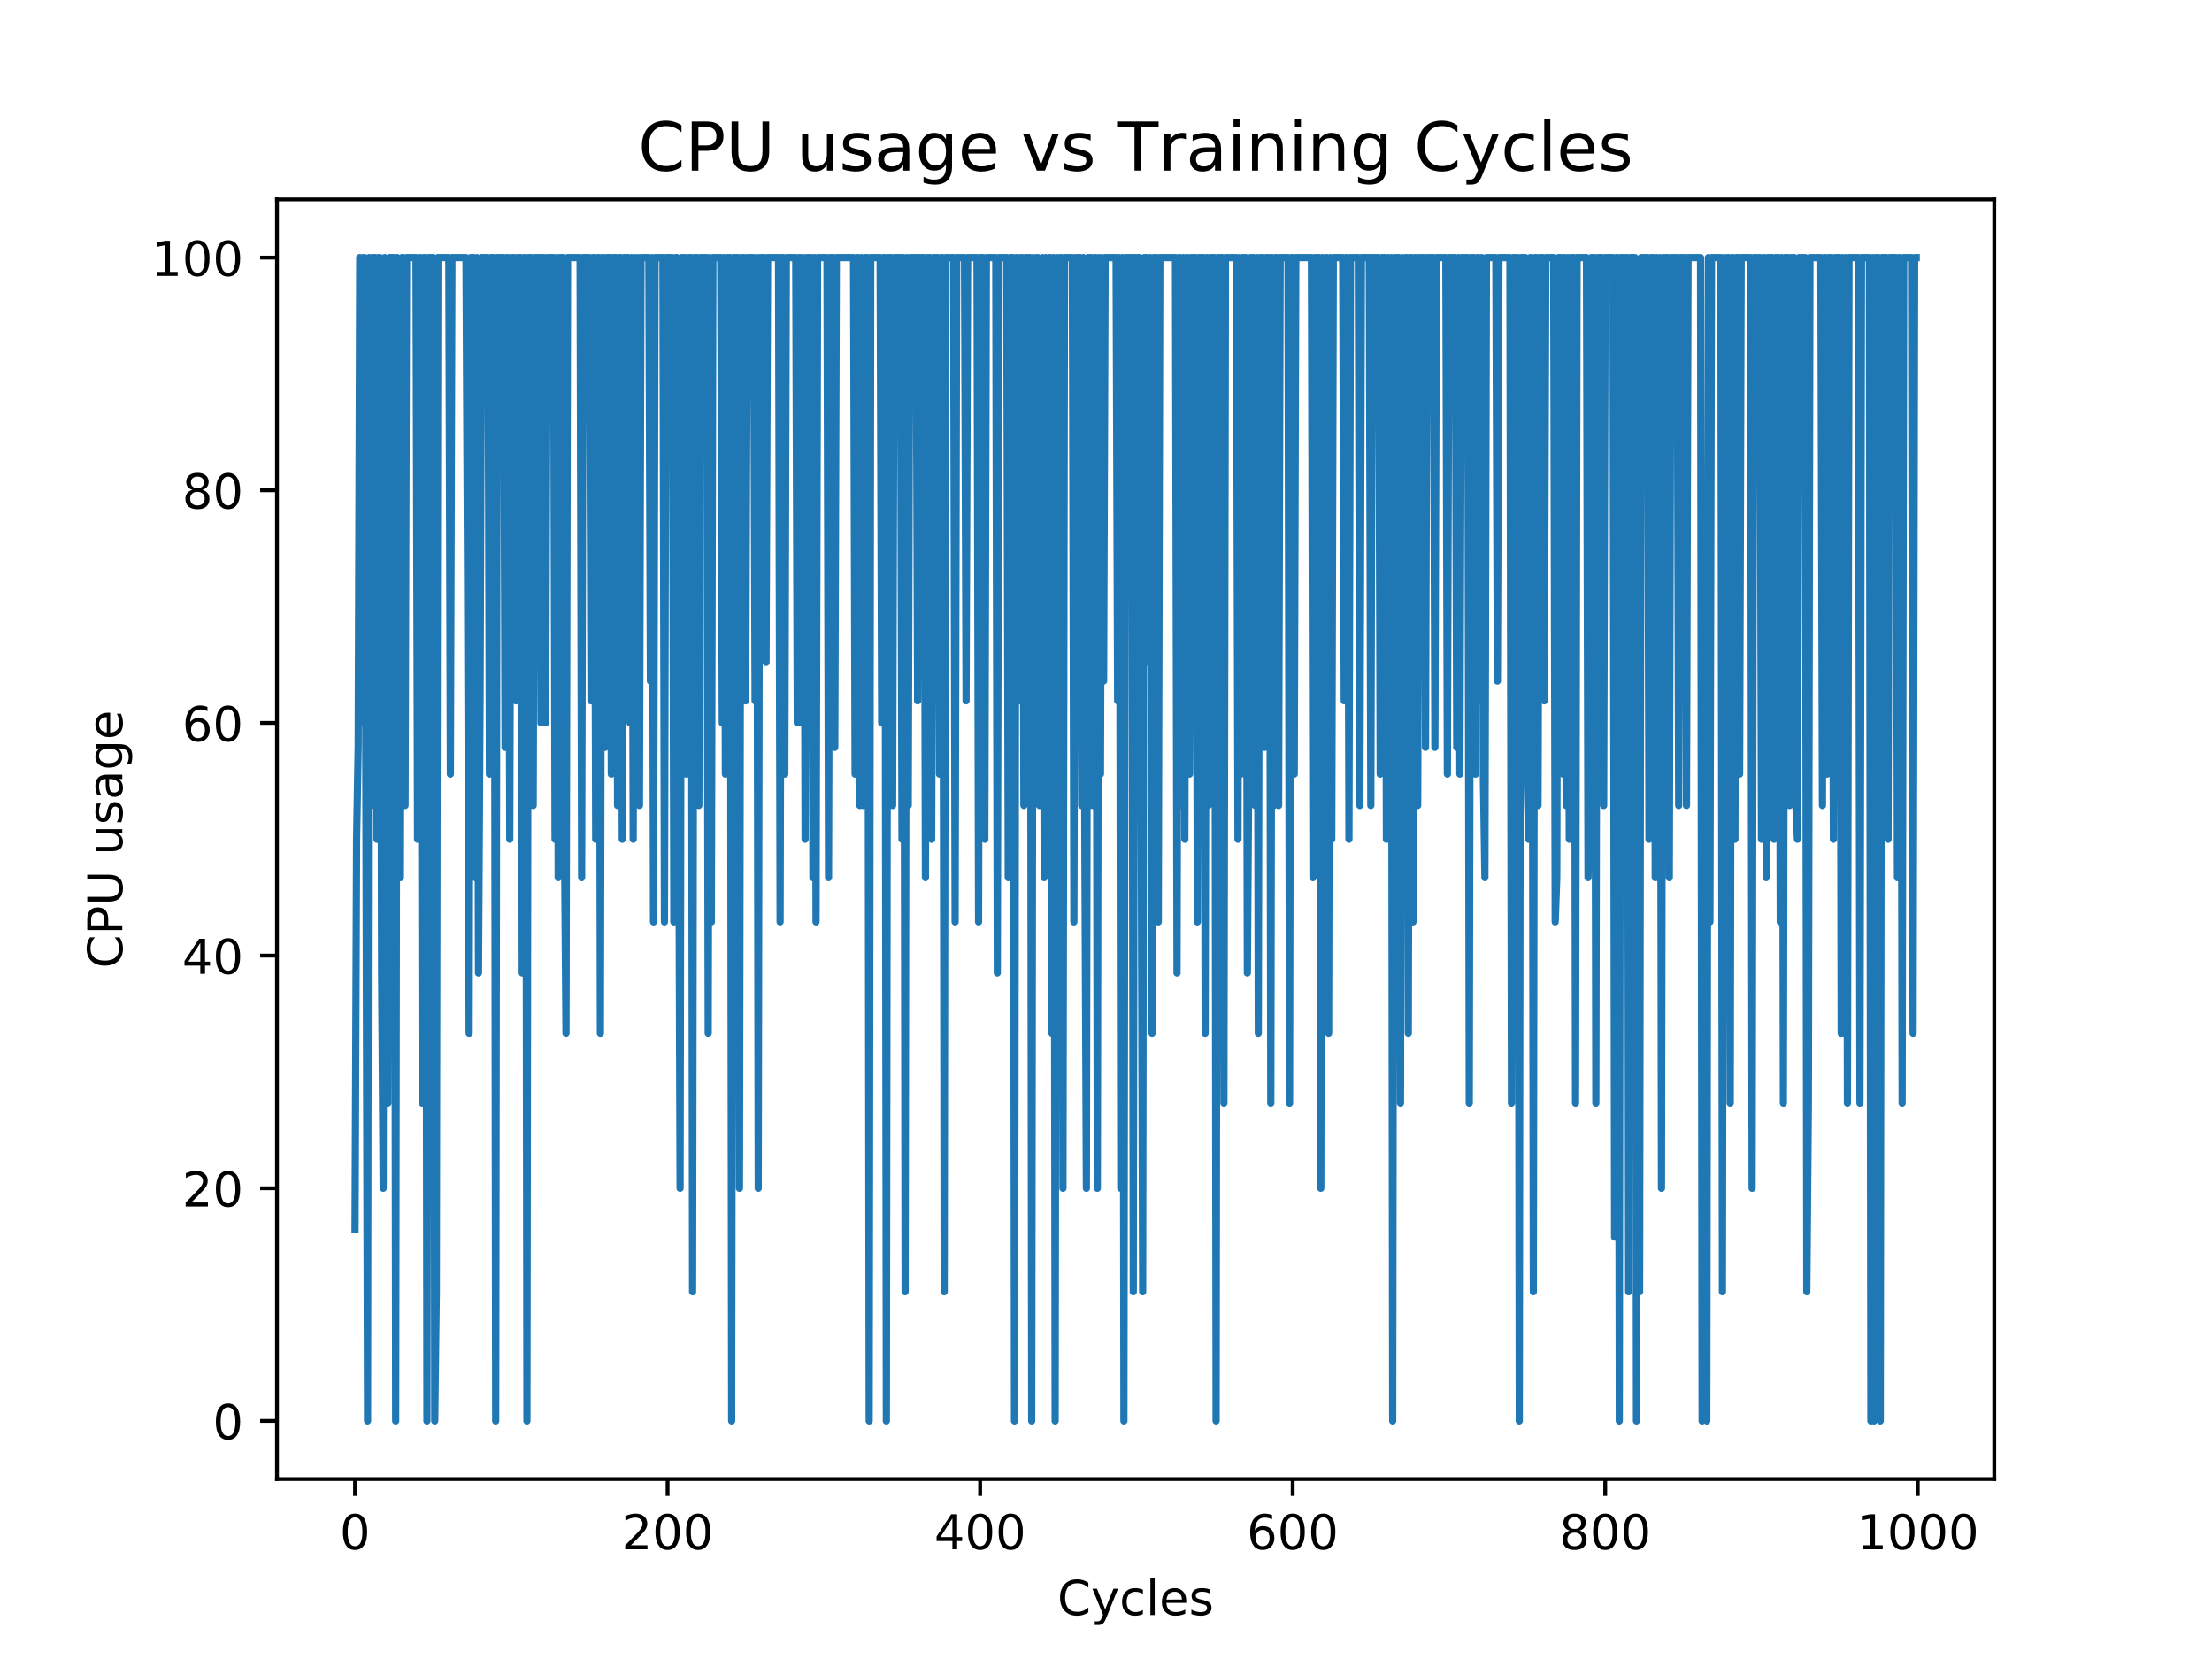 <?xml version="1.0" encoding="utf-8" standalone="no"?>
<!DOCTYPE svg PUBLIC "-//W3C//DTD SVG 1.1//EN"
  "http://www.w3.org/Graphics/SVG/1.1/DTD/svg11.dtd">
<!-- Created with matplotlib (http://matplotlib.org/) -->
<svg height="345pt" version="1.1" viewBox="0 0 460 345" width="460pt" xmlns="http://www.w3.org/2000/svg" xmlns:xlink="http://www.w3.org/1999/xlink">
 <defs>
  <style type="text/css">
*{stroke-linecap:butt;stroke-linejoin:round;}
  </style>
 </defs>
 <g id="figure_1">
  <g id="patch_1">
   <path d="M 0 345.6 
L 460.8 345.6 
L 460.8 0 
L 0 0 
z
" style="fill:#ffffff;"/>
  </g>
  <g id="axes_1">
   <g id="patch_2">
    <path d="M 57.6 307.584 
L 414.72 307.584 
L 414.72 41.472 
L 57.6 41.472 
z
" style="fill:#ffffff;"/>
   </g>
   <g id="matplotlib.axis_1">
    <g id="xtick_1">
     <g id="line2d_1">
      <defs>
       <path d="M 0 0 
L 0 3.5 
" id="m9469a63f58" style="stroke:#000000;stroke-width:0.8;"/>
      </defs>
      <g>
       <use style="stroke:#000000;stroke-width:0.8;" x="73.833" xlink:href="#m9469a63f58" y="307.584"/>
      </g>
     </g>
     <g id="text_1">
      <!-- 0 -->
      <defs>
       <path d="M 31.781 66.406 
Q 24.172 66.406 20.328 58.906 
Q 16.5 51.422 16.5 36.375 
Q 16.5 21.391 20.328 13.891 
Q 24.172 6.391 31.781 6.391 
Q 39.453 6.391 43.281 13.891 
Q 47.125 21.391 47.125 36.375 
Q 47.125 51.422 43.281 58.906 
Q 39.453 66.406 31.781 66.406 
z
M 31.781 74.219 
Q 44.047 74.219 50.516 64.516 
Q 56.984 54.828 56.984 36.375 
Q 56.984 17.969 50.516 8.266 
Q 44.047 -1.422 31.781 -1.422 
Q 19.531 -1.422 13.062 8.266 
Q 6.594 17.969 6.594 36.375 
Q 6.594 54.828 13.062 64.516 
Q 19.531 74.219 31.781 74.219 
z
" id="DejaVuSans-30"/>
      </defs>
      <g transform="translate(70.651 322.182)scale(0.1 -0.1)">
       <use xlink:href="#DejaVuSans-30"/>
      </g>
     </g>
    </g>
    <g id="xtick_2">
     <g id="line2d_2">
      <g>
       <use style="stroke:#000000;stroke-width:0.8;" x="138.829" xlink:href="#m9469a63f58" y="307.584"/>
      </g>
     </g>
     <g id="text_2">
      <!-- 200 -->
      <defs>
       <path d="M 19.188 8.297 
L 53.609 8.297 
L 53.609 0 
L 7.328 0 
L 7.328 8.297 
Q 12.938 14.109 22.625 23.891 
Q 32.328 33.688 34.812 36.531 
Q 39.547 41.844 41.422 45.531 
Q 43.312 49.219 43.312 52.781 
Q 43.312 58.594 39.234 62.25 
Q 35.156 65.922 28.609 65.922 
Q 23.969 65.922 18.812 64.312 
Q 13.672 62.703 7.812 59.422 
L 7.812 69.391 
Q 13.766 71.781 18.938 73 
Q 24.125 74.219 28.422 74.219 
Q 39.75 74.219 46.484 68.547 
Q 53.219 62.891 53.219 53.422 
Q 53.219 48.922 51.531 44.891 
Q 49.859 40.875 45.406 35.406 
Q 44.188 33.984 37.641 27.219 
Q 31.109 20.453 19.188 8.297 
z
" id="DejaVuSans-32"/>
      </defs>
      <g transform="translate(129.285 322.182)scale(0.1 -0.1)">
       <use xlink:href="#DejaVuSans-32"/>
       <use x="63.623" xlink:href="#DejaVuSans-30"/>
       <use x="127.246" xlink:href="#DejaVuSans-30"/>
      </g>
     </g>
    </g>
    <g id="xtick_3">
     <g id="line2d_3">
      <g>
       <use style="stroke:#000000;stroke-width:0.8;" x="203.825" xlink:href="#m9469a63f58" y="307.584"/>
      </g>
     </g>
     <g id="text_3">
      <!-- 400 -->
      <defs>
       <path d="M 37.797 64.312 
L 12.891 25.391 
L 37.797 25.391 
z
M 35.203 72.906 
L 47.609 72.906 
L 47.609 25.391 
L 58.016 25.391 
L 58.016 17.188 
L 47.609 17.188 
L 47.609 0 
L 37.797 0 
L 37.797 17.188 
L 4.891 17.188 
L 4.891 26.703 
z
" id="DejaVuSans-34"/>
      </defs>
      <g transform="translate(194.281 322.182)scale(0.1 -0.1)">
       <use xlink:href="#DejaVuSans-34"/>
       <use x="63.623" xlink:href="#DejaVuSans-30"/>
       <use x="127.246" xlink:href="#DejaVuSans-30"/>
      </g>
     </g>
    </g>
    <g id="xtick_4">
     <g id="line2d_4">
      <g>
       <use style="stroke:#000000;stroke-width:0.8;" x="268.82" xlink:href="#m9469a63f58" y="307.584"/>
      </g>
     </g>
     <g id="text_4">
      <!-- 600 -->
      <defs>
       <path d="M 33.016 40.375 
Q 26.375 40.375 22.484 35.828 
Q 18.609 31.297 18.609 23.391 
Q 18.609 15.531 22.484 10.953 
Q 26.375 6.391 33.016 6.391 
Q 39.656 6.391 43.531 10.953 
Q 47.406 15.531 47.406 23.391 
Q 47.406 31.297 43.531 35.828 
Q 39.656 40.375 33.016 40.375 
z
M 52.594 71.297 
L 52.594 62.312 
Q 48.875 64.062 45.094 64.984 
Q 41.312 65.922 37.594 65.922 
Q 27.828 65.922 22.672 59.328 
Q 17.531 52.734 16.797 39.406 
Q 19.672 43.656 24.016 45.922 
Q 28.375 48.188 33.594 48.188 
Q 44.578 48.188 50.953 41.516 
Q 57.328 34.859 57.328 23.391 
Q 57.328 12.156 50.688 5.359 
Q 44.047 -1.422 33.016 -1.422 
Q 20.359 -1.422 13.672 8.266 
Q 6.984 17.969 6.984 36.375 
Q 6.984 53.656 15.188 63.938 
Q 23.391 74.219 37.203 74.219 
Q 40.922 74.219 44.703 73.484 
Q 48.484 72.75 52.594 71.297 
z
" id="DejaVuSans-36"/>
      </defs>
      <g transform="translate(259.277 322.182)scale(0.1 -0.1)">
       <use xlink:href="#DejaVuSans-36"/>
       <use x="63.623" xlink:href="#DejaVuSans-30"/>
       <use x="127.246" xlink:href="#DejaVuSans-30"/>
      </g>
     </g>
    </g>
    <g id="xtick_5">
     <g id="line2d_5">
      <g>
       <use style="stroke:#000000;stroke-width:0.8;" x="333.816" xlink:href="#m9469a63f58" y="307.584"/>
      </g>
     </g>
     <g id="text_5">
      <!-- 800 -->
      <defs>
       <path d="M 31.781 34.625 
Q 24.75 34.625 20.719 30.859 
Q 16.703 27.094 16.703 20.516 
Q 16.703 13.922 20.719 10.156 
Q 24.75 6.391 31.781 6.391 
Q 38.812 6.391 42.859 10.172 
Q 46.922 13.969 46.922 20.516 
Q 46.922 27.094 42.891 30.859 
Q 38.875 34.625 31.781 34.625 
z
M 21.922 38.812 
Q 15.578 40.375 12.031 44.719 
Q 8.5 49.078 8.5 55.328 
Q 8.5 64.062 14.719 69.141 
Q 20.953 74.219 31.781 74.219 
Q 42.672 74.219 48.875 69.141 
Q 55.078 64.062 55.078 55.328 
Q 55.078 49.078 51.531 44.719 
Q 48 40.375 41.703 38.812 
Q 48.828 37.156 52.797 32.312 
Q 56.781 27.484 56.781 20.516 
Q 56.781 9.906 50.312 4.234 
Q 43.844 -1.422 31.781 -1.422 
Q 19.734 -1.422 13.25 4.234 
Q 6.781 9.906 6.781 20.516 
Q 6.781 27.484 10.781 32.312 
Q 14.797 37.156 21.922 38.812 
z
M 18.312 54.391 
Q 18.312 48.734 21.844 45.562 
Q 25.391 42.391 31.781 42.391 
Q 38.141 42.391 41.719 45.562 
Q 45.312 48.734 45.312 54.391 
Q 45.312 60.062 41.719 63.234 
Q 38.141 66.406 31.781 66.406 
Q 25.391 66.406 21.844 63.234 
Q 18.312 60.062 18.312 54.391 
z
" id="DejaVuSans-38"/>
      </defs>
      <g transform="translate(324.273 322.182)scale(0.1 -0.1)">
       <use xlink:href="#DejaVuSans-38"/>
       <use x="63.623" xlink:href="#DejaVuSans-30"/>
       <use x="127.246" xlink:href="#DejaVuSans-30"/>
      </g>
     </g>
    </g>
    <g id="xtick_6">
     <g id="line2d_6">
      <g>
       <use style="stroke:#000000;stroke-width:0.8;" x="398.812" xlink:href="#m9469a63f58" y="307.584"/>
      </g>
     </g>
     <g id="text_6">
      <!-- 1000 -->
      <defs>
       <path d="M 12.406 8.297 
L 28.516 8.297 
L 28.516 63.922 
L 10.984 60.406 
L 10.984 69.391 
L 28.422 72.906 
L 38.281 72.906 
L 38.281 8.297 
L 54.391 8.297 
L 54.391 0 
L 12.406 0 
z
" id="DejaVuSans-31"/>
      </defs>
      <g transform="translate(386.087 322.182)scale(0.1 -0.1)">
       <use xlink:href="#DejaVuSans-31"/>
       <use x="63.623" xlink:href="#DejaVuSans-30"/>
       <use x="127.246" xlink:href="#DejaVuSans-30"/>
       <use x="190.869" xlink:href="#DejaVuSans-30"/>
      </g>
     </g>
    </g>
    <g id="text_7">
     <!-- Cycles -->
     <defs>
      <path d="M 64.406 67.281 
L 64.406 56.891 
Q 59.422 61.531 53.781 63.812 
Q 48.141 66.109 41.797 66.109 
Q 29.297 66.109 22.656 58.469 
Q 16.016 50.828 16.016 36.375 
Q 16.016 21.969 22.656 14.328 
Q 29.297 6.688 41.797 6.688 
Q 48.141 6.688 53.781 8.984 
Q 59.422 11.281 64.406 15.922 
L 64.406 5.609 
Q 59.234 2.094 53.438 0.328 
Q 47.656 -1.422 41.219 -1.422 
Q 24.656 -1.422 15.125 8.703 
Q 5.609 18.844 5.609 36.375 
Q 5.609 53.953 15.125 64.078 
Q 24.656 74.219 41.219 74.219 
Q 47.75 74.219 53.531 72.484 
Q 59.328 70.75 64.406 67.281 
z
" id="DejaVuSans-43"/>
      <path d="M 32.172 -5.078 
Q 28.375 -14.844 24.75 -17.812 
Q 21.141 -20.797 15.094 -20.797 
L 7.906 -20.797 
L 7.906 -13.281 
L 13.188 -13.281 
Q 16.891 -13.281 18.938 -11.516 
Q 21 -9.766 23.484 -3.219 
L 25.094 0.875 
L 2.984 54.688 
L 12.5 54.688 
L 29.594 11.922 
L 46.688 54.688 
L 56.203 54.688 
z
" id="DejaVuSans-79"/>
      <path d="M 48.781 52.594 
L 48.781 44.188 
Q 44.969 46.297 41.141 47.344 
Q 37.312 48.391 33.406 48.391 
Q 24.656 48.391 19.812 42.844 
Q 14.984 37.312 14.984 27.297 
Q 14.984 17.281 19.812 11.734 
Q 24.656 6.203 33.406 6.203 
Q 37.312 6.203 41.141 7.25 
Q 44.969 8.297 48.781 10.406 
L 48.781 2.094 
Q 45.016 0.344 40.984 -0.531 
Q 36.969 -1.422 32.422 -1.422 
Q 20.062 -1.422 12.781 6.344 
Q 5.516 14.109 5.516 27.297 
Q 5.516 40.672 12.859 48.328 
Q 20.219 56 33.016 56 
Q 37.156 56 41.109 55.141 
Q 45.062 54.297 48.781 52.594 
z
" id="DejaVuSans-63"/>
      <path d="M 9.422 75.984 
L 18.406 75.984 
L 18.406 0 
L 9.422 0 
z
" id="DejaVuSans-6c"/>
      <path d="M 56.203 29.594 
L 56.203 25.203 
L 14.891 25.203 
Q 15.484 15.922 20.484 11.062 
Q 25.484 6.203 34.422 6.203 
Q 39.594 6.203 44.453 7.469 
Q 49.312 8.734 54.109 11.281 
L 54.109 2.781 
Q 49.266 0.734 44.188 -0.344 
Q 39.109 -1.422 33.891 -1.422 
Q 20.797 -1.422 13.156 6.188 
Q 5.516 13.812 5.516 26.812 
Q 5.516 40.234 12.766 48.109 
Q 20.016 56 32.328 56 
Q 43.359 56 49.781 48.891 
Q 56.203 41.797 56.203 29.594 
z
M 47.219 32.234 
Q 47.125 39.594 43.094 43.984 
Q 39.062 48.391 32.422 48.391 
Q 24.906 48.391 20.391 44.141 
Q 15.875 39.891 15.188 32.172 
z
" id="DejaVuSans-65"/>
      <path d="M 44.281 53.078 
L 44.281 44.578 
Q 40.484 46.531 36.375 47.5 
Q 32.281 48.484 27.875 48.484 
Q 21.188 48.484 17.844 46.438 
Q 14.5 44.391 14.5 40.281 
Q 14.5 37.156 16.891 35.375 
Q 19.281 33.594 26.516 31.984 
L 29.594 31.297 
Q 39.156 29.25 43.188 25.516 
Q 47.219 21.781 47.219 15.094 
Q 47.219 7.469 41.188 3.016 
Q 35.156 -1.422 24.609 -1.422 
Q 20.219 -1.422 15.453 -0.562 
Q 10.688 0.297 5.422 2 
L 5.422 11.281 
Q 10.406 8.688 15.234 7.391 
Q 20.062 6.109 24.812 6.109 
Q 31.156 6.109 34.562 8.281 
Q 37.984 10.453 37.984 14.406 
Q 37.984 18.062 35.516 20.016 
Q 33.062 21.969 24.703 23.781 
L 21.578 24.516 
Q 13.234 26.266 9.516 29.906 
Q 5.812 33.547 5.812 39.891 
Q 5.812 47.609 11.281 51.797 
Q 16.75 56 26.812 56 
Q 31.781 56 36.172 55.266 
Q 40.578 54.547 44.281 53.078 
z
" id="DejaVuSans-73"/>
     </defs>
     <g transform="translate(219.89 335.861)scale(0.1 -0.1)">
      <use xlink:href="#DejaVuSans-43"/>
      <use x="69.824" xlink:href="#DejaVuSans-79"/>
      <use x="129.004" xlink:href="#DejaVuSans-63"/>
      <use x="183.984" xlink:href="#DejaVuSans-6c"/>
      <use x="211.768" xlink:href="#DejaVuSans-65"/>
      <use x="273.291" xlink:href="#DejaVuSans-73"/>
     </g>
    </g>
   </g>
   <g id="matplotlib.axis_2">
    <g id="ytick_1">
     <g id="line2d_7">
      <defs>
       <path d="M 0 0 
L -3.5 0 
" id="m6fcbadf68a" style="stroke:#000000;stroke-width:0.8;"/>
      </defs>
      <g>
       <use style="stroke:#000000;stroke-width:0.8;" x="57.6" xlink:href="#m6fcbadf68a" y="295.488"/>
      </g>
     </g>
     <g id="text_8">
      <!-- 0 -->
      <g transform="translate(44.237 299.287)scale(0.1 -0.1)">
       <use xlink:href="#DejaVuSans-30"/>
      </g>
     </g>
    </g>
    <g id="ytick_2">
     <g id="line2d_8">
      <g>
       <use style="stroke:#000000;stroke-width:0.8;" x="57.6" xlink:href="#m6fcbadf68a" y="247.104"/>
      </g>
     </g>
     <g id="text_9">
      <!-- 20 -->
      <g transform="translate(37.875 250.903)scale(0.1 -0.1)">
       <use xlink:href="#DejaVuSans-32"/>
       <use x="63.623" xlink:href="#DejaVuSans-30"/>
      </g>
     </g>
    </g>
    <g id="ytick_3">
     <g id="line2d_9">
      <g>
       <use style="stroke:#000000;stroke-width:0.8;" x="57.6" xlink:href="#m6fcbadf68a" y="198.72"/>
      </g>
     </g>
     <g id="text_10">
      <!-- 40 -->
      <g transform="translate(37.875 202.519)scale(0.1 -0.1)">
       <use xlink:href="#DejaVuSans-34"/>
       <use x="63.623" xlink:href="#DejaVuSans-30"/>
      </g>
     </g>
    </g>
    <g id="ytick_4">
     <g id="line2d_10">
      <g>
       <use style="stroke:#000000;stroke-width:0.8;" x="57.6" xlink:href="#m6fcbadf68a" y="150.336"/>
      </g>
     </g>
     <g id="text_11">
      <!-- 60 -->
      <g transform="translate(37.875 154.135)scale(0.1 -0.1)">
       <use xlink:href="#DejaVuSans-36"/>
       <use x="63.623" xlink:href="#DejaVuSans-30"/>
      </g>
     </g>
    </g>
    <g id="ytick_5">
     <g id="line2d_11">
      <g>
       <use style="stroke:#000000;stroke-width:0.8;" x="57.6" xlink:href="#m6fcbadf68a" y="101.952"/>
      </g>
     </g>
     <g id="text_12">
      <!-- 80 -->
      <g transform="translate(37.875 105.751)scale(0.1 -0.1)">
       <use xlink:href="#DejaVuSans-38"/>
       <use x="63.623" xlink:href="#DejaVuSans-30"/>
      </g>
     </g>
    </g>
    <g id="ytick_6">
     <g id="line2d_12">
      <g>
       <use style="stroke:#000000;stroke-width:0.8;" x="57.6" xlink:href="#m6fcbadf68a" y="53.568"/>
      </g>
     </g>
     <g id="text_13">
      <!-- 100 -->
      <g transform="translate(31.512 57.367)scale(0.1 -0.1)">
       <use xlink:href="#DejaVuSans-31"/>
       <use x="63.623" xlink:href="#DejaVuSans-30"/>
       <use x="127.246" xlink:href="#DejaVuSans-30"/>
      </g>
     </g>
    </g>
    <g id="text_14">
     <!-- CPU usage -->
     <defs>
      <path d="M 19.672 64.797 
L 19.672 37.406 
L 32.078 37.406 
Q 38.969 37.406 42.719 40.969 
Q 46.484 44.531 46.484 51.125 
Q 46.484 57.672 42.719 61.234 
Q 38.969 64.797 32.078 64.797 
z
M 9.812 72.906 
L 32.078 72.906 
Q 44.344 72.906 50.609 67.359 
Q 56.891 61.812 56.891 51.125 
Q 56.891 40.328 50.609 34.812 
Q 44.344 29.297 32.078 29.297 
L 19.672 29.297 
L 19.672 0 
L 9.812 0 
z
" id="DejaVuSans-50"/>
      <path d="M 8.688 72.906 
L 18.609 72.906 
L 18.609 28.609 
Q 18.609 16.891 22.844 11.734 
Q 27.094 6.594 36.625 6.594 
Q 46.094 6.594 50.344 11.734 
Q 54.594 16.891 54.594 28.609 
L 54.594 72.906 
L 64.5 72.906 
L 64.5 27.391 
Q 64.5 13.141 57.438 5.859 
Q 50.391 -1.422 36.625 -1.422 
Q 22.797 -1.422 15.734 5.859 
Q 8.688 13.141 8.688 27.391 
z
" id="DejaVuSans-55"/>
      <path id="DejaVuSans-20"/>
      <path d="M 8.5 21.578 
L 8.5 54.688 
L 17.484 54.688 
L 17.484 21.922 
Q 17.484 14.156 20.5 10.266 
Q 23.531 6.391 29.594 6.391 
Q 36.859 6.391 41.078 11.031 
Q 45.312 15.672 45.312 23.688 
L 45.312 54.688 
L 54.297 54.688 
L 54.297 0 
L 45.312 0 
L 45.312 8.406 
Q 42.047 3.422 37.719 1 
Q 33.406 -1.422 27.688 -1.422 
Q 18.266 -1.422 13.375 4.438 
Q 8.5 10.297 8.5 21.578 
z
M 31.109 56 
z
" id="DejaVuSans-75"/>
      <path d="M 34.281 27.484 
Q 23.391 27.484 19.188 25 
Q 14.984 22.516 14.984 16.5 
Q 14.984 11.719 18.141 8.906 
Q 21.297 6.109 26.703 6.109 
Q 34.188 6.109 38.703 11.406 
Q 43.219 16.703 43.219 25.484 
L 43.219 27.484 
z
M 52.203 31.203 
L 52.203 0 
L 43.219 0 
L 43.219 8.297 
Q 40.141 3.328 35.547 0.953 
Q 30.953 -1.422 24.312 -1.422 
Q 15.922 -1.422 10.953 3.297 
Q 6 8.016 6 15.922 
Q 6 25.141 12.172 29.828 
Q 18.359 34.516 30.609 34.516 
L 43.219 34.516 
L 43.219 35.406 
Q 43.219 41.609 39.141 45 
Q 35.062 48.391 27.688 48.391 
Q 23 48.391 18.547 47.266 
Q 14.109 46.141 10.016 43.891 
L 10.016 52.203 
Q 14.938 54.109 19.578 55.047 
Q 24.219 56 28.609 56 
Q 40.484 56 46.344 49.844 
Q 52.203 43.703 52.203 31.203 
z
" id="DejaVuSans-61"/>
      <path d="M 45.406 27.984 
Q 45.406 37.75 41.375 43.109 
Q 37.359 48.484 30.078 48.484 
Q 22.859 48.484 18.828 43.109 
Q 14.797 37.75 14.797 27.984 
Q 14.797 18.266 18.828 12.891 
Q 22.859 7.516 30.078 7.516 
Q 37.359 7.516 41.375 12.891 
Q 45.406 18.266 45.406 27.984 
z
M 54.391 6.781 
Q 54.391 -7.172 48.188 -13.984 
Q 42 -20.797 29.203 -20.797 
Q 24.469 -20.797 20.266 -20.094 
Q 16.062 -19.391 12.109 -17.922 
L 12.109 -9.188 
Q 16.062 -11.328 19.922 -12.344 
Q 23.781 -13.375 27.781 -13.375 
Q 36.625 -13.375 41.016 -8.766 
Q 45.406 -4.156 45.406 5.172 
L 45.406 9.625 
Q 42.625 4.781 38.281 2.391 
Q 33.938 0 27.875 0 
Q 17.828 0 11.672 7.656 
Q 5.516 15.328 5.516 27.984 
Q 5.516 40.672 11.672 48.328 
Q 17.828 56 27.875 56 
Q 33.938 56 38.281 53.609 
Q 42.625 51.219 45.406 46.391 
L 45.406 54.688 
L 54.391 54.688 
z
" id="DejaVuSans-67"/>
     </defs>
     <g transform="translate(25.433 201.371)rotate(-90)scale(0.1 -0.1)">
      <use xlink:href="#DejaVuSans-43"/>
      <use x="69.824" xlink:href="#DejaVuSans-50"/>
      <use x="130.127" xlink:href="#DejaVuSans-55"/>
      <use x="203.32" xlink:href="#DejaVuSans-20"/>
      <use x="235.107" xlink:href="#DejaVuSans-75"/>
      <use x="298.486" xlink:href="#DejaVuSans-73"/>
      <use x="350.586" xlink:href="#DejaVuSans-61"/>
      <use x="411.865" xlink:href="#DejaVuSans-67"/>
      <use x="475.342" xlink:href="#DejaVuSans-65"/>
     </g>
    </g>
   </g>
   <g id="line2d_13">
    <path clip-path="url(#pbecb224907)" d="M 73.833 255.571 
L 74.158 174.528 
L 74.483 155.416 
L 74.808 53.568 
L 75.133 150.336 
L 75.458 53.568 
L 75.783 53.568 
L 76.433 295.488 
L 76.758 53.568 
L 77.083 167.512 
L 77.408 53.568 
L 78.057 53.568 
L 78.382 174.528 
L 78.707 53.568 
L 79.032 53.568 
L 79.357 202.349 
L 79.682 247.104 
L 80.007 53.568 
L 80.657 229.444 
L 80.982 53.568 
L 81.957 53.568 
L 82.282 295.488 
L 82.607 53.568 
L 82.932 160.98 
L 83.257 182.511 
L 83.582 53.568 
L 83.907 53.568 
L 84.232 167.512 
L 84.557 53.568 
L 86.507 53.568 
L 86.832 174.528 
L 87.157 53.568 
L 87.482 53.568 
L 87.807 229.444 
L 88.132 53.568 
L 88.457 53.568 
L 88.782 295.488 
L 89.107 53.568 
L 90.082 53.568 
L 90.407 295.488 
L 90.732 268.635 
L 91.057 53.568 
L 93.331 53.568 
L 93.656 160.98 
L 93.981 53.568 
L 96.906 53.568 
L 97.231 120.338 
L 97.556 214.929 
L 97.881 53.568 
L 98.531 53.568 
L 98.856 182.511 
L 99.181 53.568 
L 99.506 202.349 
L 99.831 145.74 
L 100.156 53.568 
L 101.456 53.568 
L 101.781 160.98 
L 102.106 53.568 
L 102.756 53.568 
L 103.081 295.488 
L 103.406 53.568 
L 104.706 53.568 
L 105.031 155.416 
L 105.356 53.568 
L 105.681 53.568 
L 106.006 174.528 
L 106.331 53.568 
L 106.981 53.568 
L 107.306 145.74 
L 107.631 53.568 
L 108.281 53.568 
L 108.606 202.349 
L 108.931 53.568 
L 109.255 53.568 
L 109.58 295.488 
L 109.905 53.568 
L 110.555 53.568 
L 110.88 167.512 
L 111.205 53.568 
L 112.18 53.568 
L 112.505 150.336 
L 112.83 53.568 
L 113.155 53.568 
L 113.48 150.336 
L 113.805 53.568 
L 115.105 53.568 
L 115.43 174.528 
L 115.755 53.568 
L 116.08 182.511 
L 116.405 53.568 
L 117.055 53.568 
L 117.38 174.528 
L 117.705 214.929 
L 118.03 53.568 
L 120.63 53.568 
L 120.955 182.511 
L 121.28 53.568 
L 122.58 53.568 
L 122.905 145.74 
L 123.23 53.568 
L 123.555 53.568 
L 123.88 174.528 
L 124.205 53.568 
L 124.53 53.568 
L 124.855 214.929 
L 125.179 53.568 
L 125.504 53.568 
L 125.829 155.416 
L 126.154 53.568 
L 126.804 53.568 
L 127.129 160.98 
L 127.454 53.568 
L 128.104 53.568 
L 128.429 167.512 
L 128.754 53.568 
L 129.079 53.568 
L 129.404 174.528 
L 129.729 53.568 
L 130.704 53.568 
L 131.029 150.336 
L 131.354 53.568 
L 131.679 174.528 
L 132.004 53.568 
L 132.329 141.627 
L 132.654 53.568 
L 132.979 167.512 
L 133.304 53.568 
L 134.929 53.568 
L 135.254 141.627 
L 135.579 53.568 
L 135.904 191.704 
L 136.229 53.568 
L 137.854 53.568 
L 138.179 191.704 
L 138.504 53.568 
L 139.804 53.568 
L 140.129 191.704 
L 140.454 53.568 
L 140.779 53.568 
L 141.428 247.104 
L 141.753 53.568 
L 142.403 53.568 
L 142.728 160.98 
L 143.053 53.568 
L 143.703 53.568 
L 144.028 268.635 
L 144.353 53.568 
L 145.003 53.568 
L 145.328 167.512 
L 145.653 53.568 
L 146.953 53.568 
L 147.278 214.929 
L 147.603 53.568 
L 147.928 191.704 
L 148.253 53.568 
L 149.878 53.568 
L 150.203 150.336 
L 150.528 53.568 
L 150.853 160.98 
L 151.178 53.568 
L 151.828 53.568 
L 152.153 295.488 
L 152.478 53.568 
L 153.453 53.568 
L 153.778 247.104 
L 154.103 53.568 
L 154.753 53.568 
L 155.078 145.74 
L 155.403 53.568 
L 156.703 53.568 
L 157.027 145.74 
L 157.352 53.568 
L 157.677 247.104 
L 158.002 53.568 
L 158.977 53.568 
L 159.302 137.756 
L 159.627 53.568 
L 161.902 53.568 
L 162.227 191.704 
L 162.552 53.568 
L 162.877 53.568 
L 163.202 160.98 
L 163.527 53.568 
L 165.477 53.568 
L 165.802 150.336 
L 166.127 53.568 
L 166.452 53.568 
L 166.777 150.336 
L 167.102 53.568 
L 167.427 174.528 
L 167.752 53.568 
L 168.727 53.568 
L 169.052 182.511 
L 169.377 53.568 
L 169.702 191.704 
L 170.027 53.568 
L 171.977 53.568 
L 172.302 182.511 
L 172.627 53.568 
L 173.276 53.568 
L 173.601 155.416 
L 173.926 53.568 
L 177.501 53.568 
L 177.826 160.98 
L 178.151 53.568 
L 178.476 53.568 
L 178.801 167.512 
L 179.126 53.568 
L 179.451 167.512 
L 179.776 53.568 
L 180.426 53.568 
L 180.751 295.488 
L 181.076 53.568 
L 183.026 53.568 
L 183.351 150.336 
L 183.676 53.568 
L 184.001 53.568 
L 184.326 295.488 
L 184.651 53.568 
L 185.301 53.568 
L 185.626 167.512 
L 185.951 53.568 
L 187.251 53.568 
L 187.576 174.528 
L 187.901 53.568 
L 188.226 268.635 
L 188.55 53.568 
L 188.875 167.512 
L 189.2 53.568 
L 190.5 53.568 
L 190.825 145.74 
L 191.15 53.568 
L 192.125 53.568 
L 192.45 182.511 
L 192.775 53.568 
L 193.425 53.568 
L 193.75 174.528 
L 194.075 53.568 
L 195.05 53.568 
L 195.375 160.98 
L 195.7 53.568 
L 196.025 53.568 
L 196.35 268.635 
L 196.675 53.568 
L 198.3 53.568 
L 198.625 191.704 
L 198.95 53.568 
L 200.575 53.568 
L 200.9 145.74 
L 201.225 53.568 
L 203.175 53.568 
L 203.5 191.704 
L 203.825 53.568 
L 204.474 53.568 
L 204.799 174.528 
L 205.124 53.568 
L 207.074 53.568 
L 207.399 202.349 
L 207.724 53.568 
L 209.349 53.568 
L 209.674 182.511 
L 209.999 53.568 
L 210.649 53.568 
L 210.974 295.488 
L 211.299 53.568 
L 211.624 53.568 
L 211.949 145.74 
L 212.274 53.568 
L 212.599 53.568 
L 212.924 167.512 
L 213.249 53.568 
L 214.224 53.568 
L 214.549 295.488 
L 214.874 53.568 
L 215.199 160.98 
L 215.524 53.568 
L 215.849 53.568 
L 216.174 167.512 
L 216.499 155.416 
L 216.824 53.568 
L 217.149 182.511 
L 217.474 53.568 
L 217.799 145.74 
L 218.124 53.568 
L 218.449 53.568 
L 218.774 214.929 
L 219.099 53.568 
L 219.424 295.488 
L 219.749 53.568 
L 220.074 202.349 
L 220.398 53.568 
L 220.723 53.568 
L 221.048 247.104 
L 221.373 53.568 
L 222.998 53.568 
L 223.323 191.704 
L 223.648 53.568 
L 224.623 53.568 
L 224.948 167.512 
L 225.273 53.568 
L 225.598 174.528 
L 225.923 247.104 
L 226.248 53.568 
L 226.898 53.568 
L 227.223 167.512 
L 227.548 53.568 
L 227.873 53.568 
L 228.198 247.104 
L 228.523 53.568 
L 228.848 160.98 
L 229.173 53.568 
L 229.498 141.627 
L 229.823 53.568 
L 232.098 53.568 
L 232.423 145.74 
L 232.748 53.568 
L 233.073 247.104 
L 233.398 53.568 
L 233.723 295.488 
L 234.048 53.568 
L 235.348 53.568 
L 235.673 268.635 
L 235.998 53.568 
L 236.972 53.568 
L 237.622 268.635 
L 237.947 53.568 
L 238.597 53.568 
L 238.922 137.756 
L 239.247 53.568 
L 239.572 214.929 
L 239.897 53.568 
L 240.547 53.568 
L 240.872 191.704 
L 241.197 53.568 
L 244.447 53.568 
L 244.772 202.349 
L 245.097 53.568 
L 245.422 53.568 
L 245.747 167.512 
L 246.072 53.568 
L 246.397 174.528 
L 246.722 53.568 
L 247.047 53.568 
L 247.372 160.98 
L 247.697 53.568 
L 248.672 53.568 
L 248.997 191.704 
L 249.322 53.568 
L 250.297 53.568 
L 250.622 214.929 
L 250.947 53.568 
L 251.272 167.512 
L 251.597 53.568 
L 252.571 53.568 
L 252.896 295.488 
L 253.221 53.568 
L 254.196 53.568 
L 254.521 229.444 
L 254.846 53.568 
L 257.121 53.568 
L 257.446 174.528 
L 257.771 53.568 
L 258.096 160.98 
L 258.421 53.568 
L 259.071 53.568 
L 259.396 202.349 
L 259.721 155.416 
L 260.046 53.568 
L 260.696 53.568 
L 261.021 167.512 
L 261.346 53.568 
L 261.671 214.929 
L 261.996 53.568 
L 262.646 53.568 
L 262.971 155.416 
L 263.296 53.568 
L 263.946 53.568 
L 264.271 229.444 
L 264.596 53.568 
L 264.921 167.512 
L 265.246 53.568 
L 265.571 53.568 
L 265.896 167.512 
L 266.221 53.568 
L 267.846 53.568 
L 268.17 229.444 
L 268.495 53.568 
L 268.82 53.568 
L 269.145 160.98 
L 269.47 53.568 
L 272.72 53.568 
L 273.045 182.511 
L 273.37 53.568 
L 274.345 53.568 
L 274.67 247.104 
L 274.995 53.568 
L 275.32 160.98 
L 275.645 53.568 
L 275.97 53.568 
L 276.295 214.929 
L 276.62 53.568 
L 276.945 174.528 
L 277.27 53.568 
L 279.22 53.568 
L 279.545 145.74 
L 279.87 53.568 
L 280.195 53.568 
L 280.52 174.528 
L 280.845 53.568 
L 282.47 53.568 
L 282.795 167.512 
L 283.12 53.568 
L 284.744 53.568 
L 285.069 167.512 
L 285.394 53.568 
L 286.694 53.568 
L 287.019 160.98 
L 287.344 53.568 
L 287.994 53.568 
L 288.319 174.528 
L 288.644 53.568 
L 288.969 174.528 
L 289.294 53.568 
L 289.619 295.488 
L 289.944 53.568 
L 290.919 53.568 
L 291.244 229.444 
L 291.569 53.568 
L 291.894 155.416 
L 292.219 53.568 
L 292.544 53.568 
L 292.869 214.929 
L 293.194 53.568 
L 293.519 53.568 
L 293.844 191.704 
L 294.169 53.568 
L 294.494 53.568 
L 294.819 167.512 
L 295.144 53.568 
L 296.119 53.568 
L 296.444 155.416 
L 296.769 53.568 
L 298.069 53.568 
L 298.394 155.416 
L 298.719 53.568 
L 300.668 53.568 
L 300.993 160.98 
L 301.318 53.568 
L 302.618 53.568 
L 302.943 155.416 
L 303.268 53.568 
L 303.593 160.98 
L 303.918 53.568 
L 305.218 53.568 
L 305.543 229.444 
L 305.868 53.568 
L 306.518 53.568 
L 306.843 160.98 
L 307.168 53.568 
L 307.493 53.568 
L 307.818 145.74 
L 308.143 53.568 
L 308.468 160.98 
L 308.793 182.511 
L 309.118 53.568 
L 311.068 53.568 
L 311.393 141.627 
L 311.718 53.568 
L 313.993 53.568 
L 314.318 229.444 
L 314.643 53.568 
L 315.617 53.568 
L 315.942 295.488 
L 316.267 53.568 
L 317.242 53.568 
L 317.567 160.98 
L 317.892 174.528 
L 318.217 53.568 
L 318.542 53.568 
L 318.867 268.635 
L 319.192 53.568 
L 319.517 53.568 
L 319.842 167.512 
L 320.167 53.568 
L 320.817 53.568 
L 321.142 145.74 
L 321.467 53.568 
L 323.092 53.568 
L 323.417 191.704 
L 323.742 182.511 
L 324.067 53.568 
L 324.717 53.568 
L 325.042 160.98 
L 325.367 53.568 
L 325.692 167.512 
L 326.017 53.568 
L 326.342 174.528 
L 326.667 53.568 
L 327.317 53.568 
L 327.642 229.444 
L 327.967 53.568 
L 329.917 53.568 
L 330.242 182.511 
L 330.567 167.512 
L 330.892 53.568 
L 331.541 53.568 
L 331.866 229.444 
L 332.191 53.568 
L 333.166 53.568 
L 333.491 167.512 
L 333.816 53.568 
L 335.441 53.568 
L 335.766 257.265 
L 336.091 53.568 
L 336.416 53.568 
L 336.741 295.488 
L 337.066 53.568 
L 338.366 53.568 
L 338.691 268.635 
L 339.016 53.568 
L 339.991 53.568 
L 340.316 295.488 
L 340.641 141.627 
L 340.966 268.635 
L 341.291 53.568 
L 342.591 53.568 
L 342.916 174.528 
L 343.241 53.568 
L 343.891 53.568 
L 344.216 182.511 
L 344.541 53.568 
L 344.866 182.511 
L 345.191 53.568 
L 345.516 247.104 
L 345.841 53.568 
L 346.816 53.568 
L 347.141 182.511 
L 347.465 53.568 
L 348.765 53.568 
L 349.09 167.512 
L 349.415 53.568 
L 350.39 53.568 
L 350.715 167.512 
L 351.04 53.568 
L 353.64 53.568 
L 353.965 295.488 
L 354.29 214.929 
L 354.615 167.512 
L 354.94 295.488 
L 355.265 53.568 
L 355.59 191.704 
L 355.915 53.568 
L 357.865 53.568 
L 358.19 268.635 
L 358.515 53.568 
L 358.84 191.704 
L 359.165 53.568 
L 359.49 53.568 
L 359.815 229.444 
L 360.14 53.568 
L 360.465 53.568 
L 360.79 174.528 
L 361.115 53.568 
L 361.44 53.568 
L 361.765 160.98 
L 362.09 53.568 
L 364.039 53.568 
L 364.364 247.104 
L 364.689 53.568 
L 365.989 53.568 
L 366.314 174.528 
L 366.639 53.568 
L 366.964 53.568 
L 367.289 182.511 
L 367.614 53.568 
L 368.589 53.568 
L 368.914 174.528 
L 369.239 53.568 
L 369.889 53.568 
L 370.214 191.704 
L 370.539 53.568 
L 370.864 229.444 
L 371.189 53.568 
L 371.839 53.568 
L 372.164 167.512 
L 372.489 53.568 
L 373.139 53.568 
L 373.464 167.512 
L 373.789 174.528 
L 374.114 53.568 
L 375.414 53.568 
L 375.739 268.635 
L 376.064 229.444 
L 376.389 53.568 
L 378.664 53.568 
L 378.989 167.512 
L 379.313 53.568 
L 379.638 53.568 
L 379.963 160.98 
L 380.288 53.568 
L 380.938 53.568 
L 381.263 174.528 
L 381.588 53.568 
L 382.563 53.568 
L 382.888 214.929 
L 383.213 53.568 
L 383.538 214.929 
L 383.863 53.568 
L 384.188 229.444 
L 384.513 53.568 
L 386.463 53.568 
L 386.788 229.444 
L 387.113 53.568 
L 388.738 53.568 
L 389.063 295.488 
L 389.388 53.568 
L 389.713 295.488 
L 390.038 53.568 
L 390.688 53.568 
L 391.013 295.488 
L 391.338 53.568 
L 392.313 53.568 
L 392.638 174.528 
L 392.963 53.568 
L 394.263 53.568 
L 394.588 182.511 
L 394.912 53.568 
L 395.237 53.568 
L 395.562 229.444 
L 395.887 53.568 
L 397.512 53.568 
L 397.837 214.929 
L 398.162 53.568 
L 398.487 53.568 
L 398.487 53.568 
" style="fill:none;stroke:#1f77b4;stroke-linecap:square;stroke-width:1.5;"/>
   </g>
   <g id="patch_3">
    <path d="M 57.6 307.584 
L 57.6 41.472 
" style="fill:none;stroke:#000000;stroke-linecap:square;stroke-linejoin:miter;stroke-width:0.8;"/>
   </g>
   <g id="patch_4">
    <path d="M 414.72 307.584 
L 414.72 41.472 
" style="fill:none;stroke:#000000;stroke-linecap:square;stroke-linejoin:miter;stroke-width:0.8;"/>
   </g>
   <g id="patch_5">
    <path d="M 57.6 307.584 
L 414.72 307.584 
" style="fill:none;stroke:#000000;stroke-linecap:square;stroke-linejoin:miter;stroke-width:0.8;"/>
   </g>
   <g id="patch_6">
    <path d="M 57.6 41.472 
L 414.72 41.472 
" style="fill:none;stroke:#000000;stroke-linecap:square;stroke-linejoin:miter;stroke-width:0.8;"/>
   </g>
   <g id="text_15">
    <!-- CPU usage vs Training Cycles -->
    <defs>
     <path d="M 2.984 54.688 
L 12.5 54.688 
L 29.594 8.797 
L 46.688 54.688 
L 56.203 54.688 
L 35.688 0 
L 23.484 0 
z
" id="DejaVuSans-76"/>
     <path d="M -0.297 72.906 
L 61.375 72.906 
L 61.375 64.594 
L 35.5 64.594 
L 35.5 0 
L 25.594 0 
L 25.594 64.594 
L -0.297 64.594 
z
" id="DejaVuSans-54"/>
     <path d="M 41.109 46.297 
Q 39.594 47.172 37.812 47.578 
Q 36.031 48 33.891 48 
Q 26.266 48 22.188 43.047 
Q 18.109 38.094 18.109 28.812 
L 18.109 0 
L 9.078 0 
L 9.078 54.688 
L 18.109 54.688 
L 18.109 46.188 
Q 20.953 51.172 25.484 53.578 
Q 30.031 56 36.531 56 
Q 37.453 56 38.578 55.875 
Q 39.703 55.766 41.062 55.516 
z
" id="DejaVuSans-72"/>
     <path d="M 9.422 54.688 
L 18.406 54.688 
L 18.406 0 
L 9.422 0 
z
M 9.422 75.984 
L 18.406 75.984 
L 18.406 64.594 
L 9.422 64.594 
z
" id="DejaVuSans-69"/>
     <path d="M 54.891 33.016 
L 54.891 0 
L 45.906 0 
L 45.906 32.719 
Q 45.906 40.484 42.875 44.328 
Q 39.844 48.188 33.797 48.188 
Q 26.516 48.188 22.312 43.547 
Q 18.109 38.922 18.109 30.906 
L 18.109 0 
L 9.078 0 
L 9.078 54.688 
L 18.109 54.688 
L 18.109 46.188 
Q 21.344 51.125 25.703 53.562 
Q 30.078 56 35.797 56 
Q 45.219 56 50.047 50.172 
Q 54.891 44.344 54.891 33.016 
z
" id="DejaVuSans-6e"/>
    </defs>
    <g transform="translate(132.704 35.472)scale(0.14 -0.14)">
     <use xlink:href="#DejaVuSans-43"/>
     <use x="69.824" xlink:href="#DejaVuSans-50"/>
     <use x="130.127" xlink:href="#DejaVuSans-55"/>
     <use x="203.32" xlink:href="#DejaVuSans-20"/>
     <use x="235.107" xlink:href="#DejaVuSans-75"/>
     <use x="298.486" xlink:href="#DejaVuSans-73"/>
     <use x="350.586" xlink:href="#DejaVuSans-61"/>
     <use x="411.865" xlink:href="#DejaVuSans-67"/>
     <use x="475.342" xlink:href="#DejaVuSans-65"/>
     <use x="536.865" xlink:href="#DejaVuSans-20"/>
     <use x="568.652" xlink:href="#DejaVuSans-76"/>
     <use x="627.832" xlink:href="#DejaVuSans-73"/>
     <use x="679.932" xlink:href="#DejaVuSans-20"/>
     <use x="711.719" xlink:href="#DejaVuSans-54"/>
     <use x="772.584" xlink:href="#DejaVuSans-72"/>
     <use x="813.697" xlink:href="#DejaVuSans-61"/>
     <use x="874.977" xlink:href="#DejaVuSans-69"/>
     <use x="902.76" xlink:href="#DejaVuSans-6e"/>
     <use x="966.139" xlink:href="#DejaVuSans-69"/>
     <use x="993.922" xlink:href="#DejaVuSans-6e"/>
     <use x="1057.301" xlink:href="#DejaVuSans-67"/>
     <use x="1120.777" xlink:href="#DejaVuSans-20"/>
     <use x="1152.564" xlink:href="#DejaVuSans-43"/>
     <use x="1222.389" xlink:href="#DejaVuSans-79"/>
     <use x="1281.568" xlink:href="#DejaVuSans-63"/>
     <use x="1336.549" xlink:href="#DejaVuSans-6c"/>
     <use x="1364.332" xlink:href="#DejaVuSans-65"/>
     <use x="1425.855" xlink:href="#DejaVuSans-73"/>
    </g>
   </g>
  </g>
 </g>
 <defs>
  <clipPath id="pbecb224907">
   <rect height="266.112" width="357.12" x="57.6" y="41.472"/>
  </clipPath>
 </defs>
</svg>
